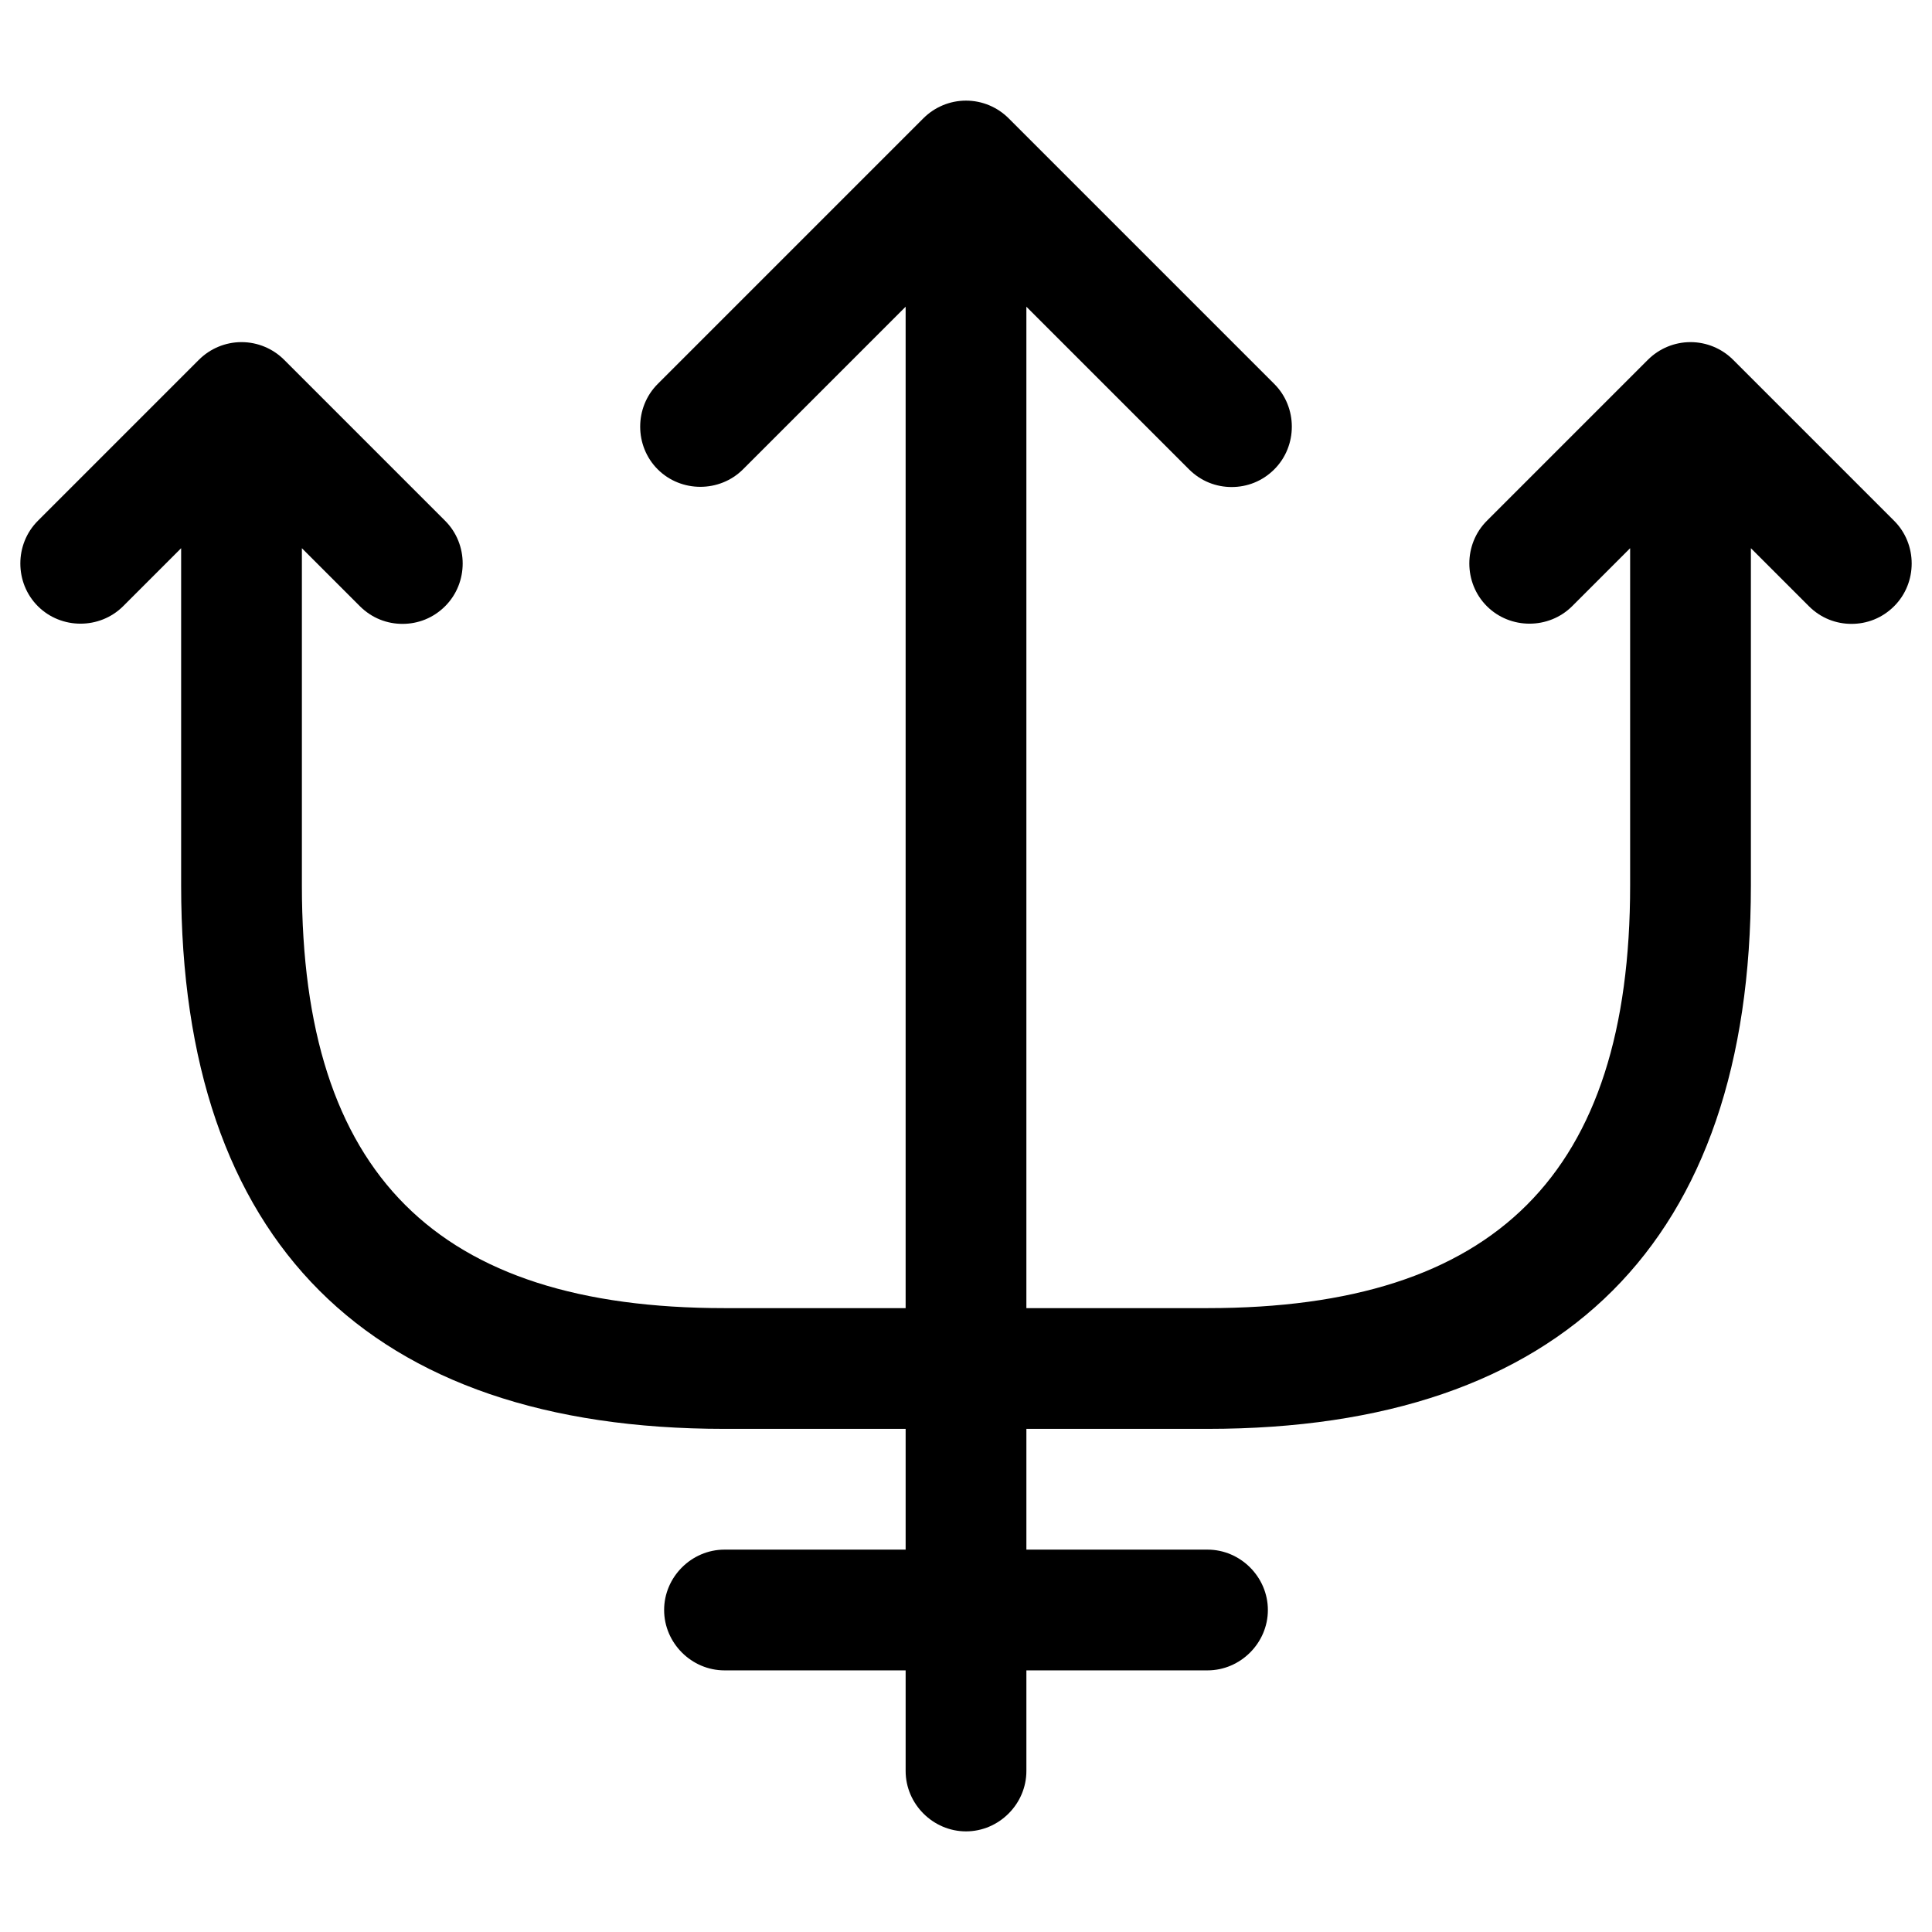 <?xml version="1.0" encoding="UTF-8"?>
<svg width="24" height="24" viewBox="0 0 24 24" xmlns="http://www.w3.org/2000/svg">
 <path d="m23.53 6.47-2-2c-0.14-0.14-0.33-0.22-0.53-0.22s-0.39 0.08-0.53 0.22l-2 2c-0.29 0.29-0.29 0.77 0 1.06s0.77 0.29 1.06 0l0.72-0.72v4.19c0 3.58-1.67 5.25-5.25 5.25h-2.25v-12.44l2.02 2.02c0.15 0.15 0.34 0.22 0.53 0.22s0.38-0.07 0.53-0.22c0.29-0.29 0.29-0.77 0-1.06l-3.3-3.3c-0.14-0.14-0.33-0.22-0.53-0.22s-0.39 0.08-0.53 0.22l-3.3 3.3c-0.29 0.29-0.29 0.77 0 1.06s0.77 0.29 1.06 0l2.02-2.02v12.44h-2.25c-3.58 0-5.25-1.67-5.25-5.25v-4.19l0.72 0.72c0.15 0.15 0.34 0.22 0.53 0.22s0.38-0.07 0.53-0.22c0.29-0.29 0.29-0.77 0-1.06l-2-2c-0.14-0.14-0.33-0.22-0.53-0.22s-0.39 0.08-0.53 0.22l-2 2c-0.29 0.29-0.29 0.77 0 1.06s0.77 0.29 1.06 0l0.72-0.72v4.19c0 4.42 2.33 6.75 6.75 6.75h2.25v4.25c0 0.41 0.34 0.75 0.75 0.75s0.75-0.34 0.75-0.75v-4.25h2.25c4.42 0 6.75-2.33 6.75-6.75v-4.19l0.72 0.72c0.15 0.15 0.34 0.22 0.53 0.22s0.38-0.07 0.53-0.22c0.29-0.29 0.29-0.77 0-1.06z"/>
 <path d="m15 20.75h-6c-0.41 0-0.75-0.34-0.75-0.75s0.34-0.75 0.75-0.75h6c0.41 0 0.75 0.34 0.75 0.75s-0.34 0.75-0.75 0.75z"/>
</svg>
